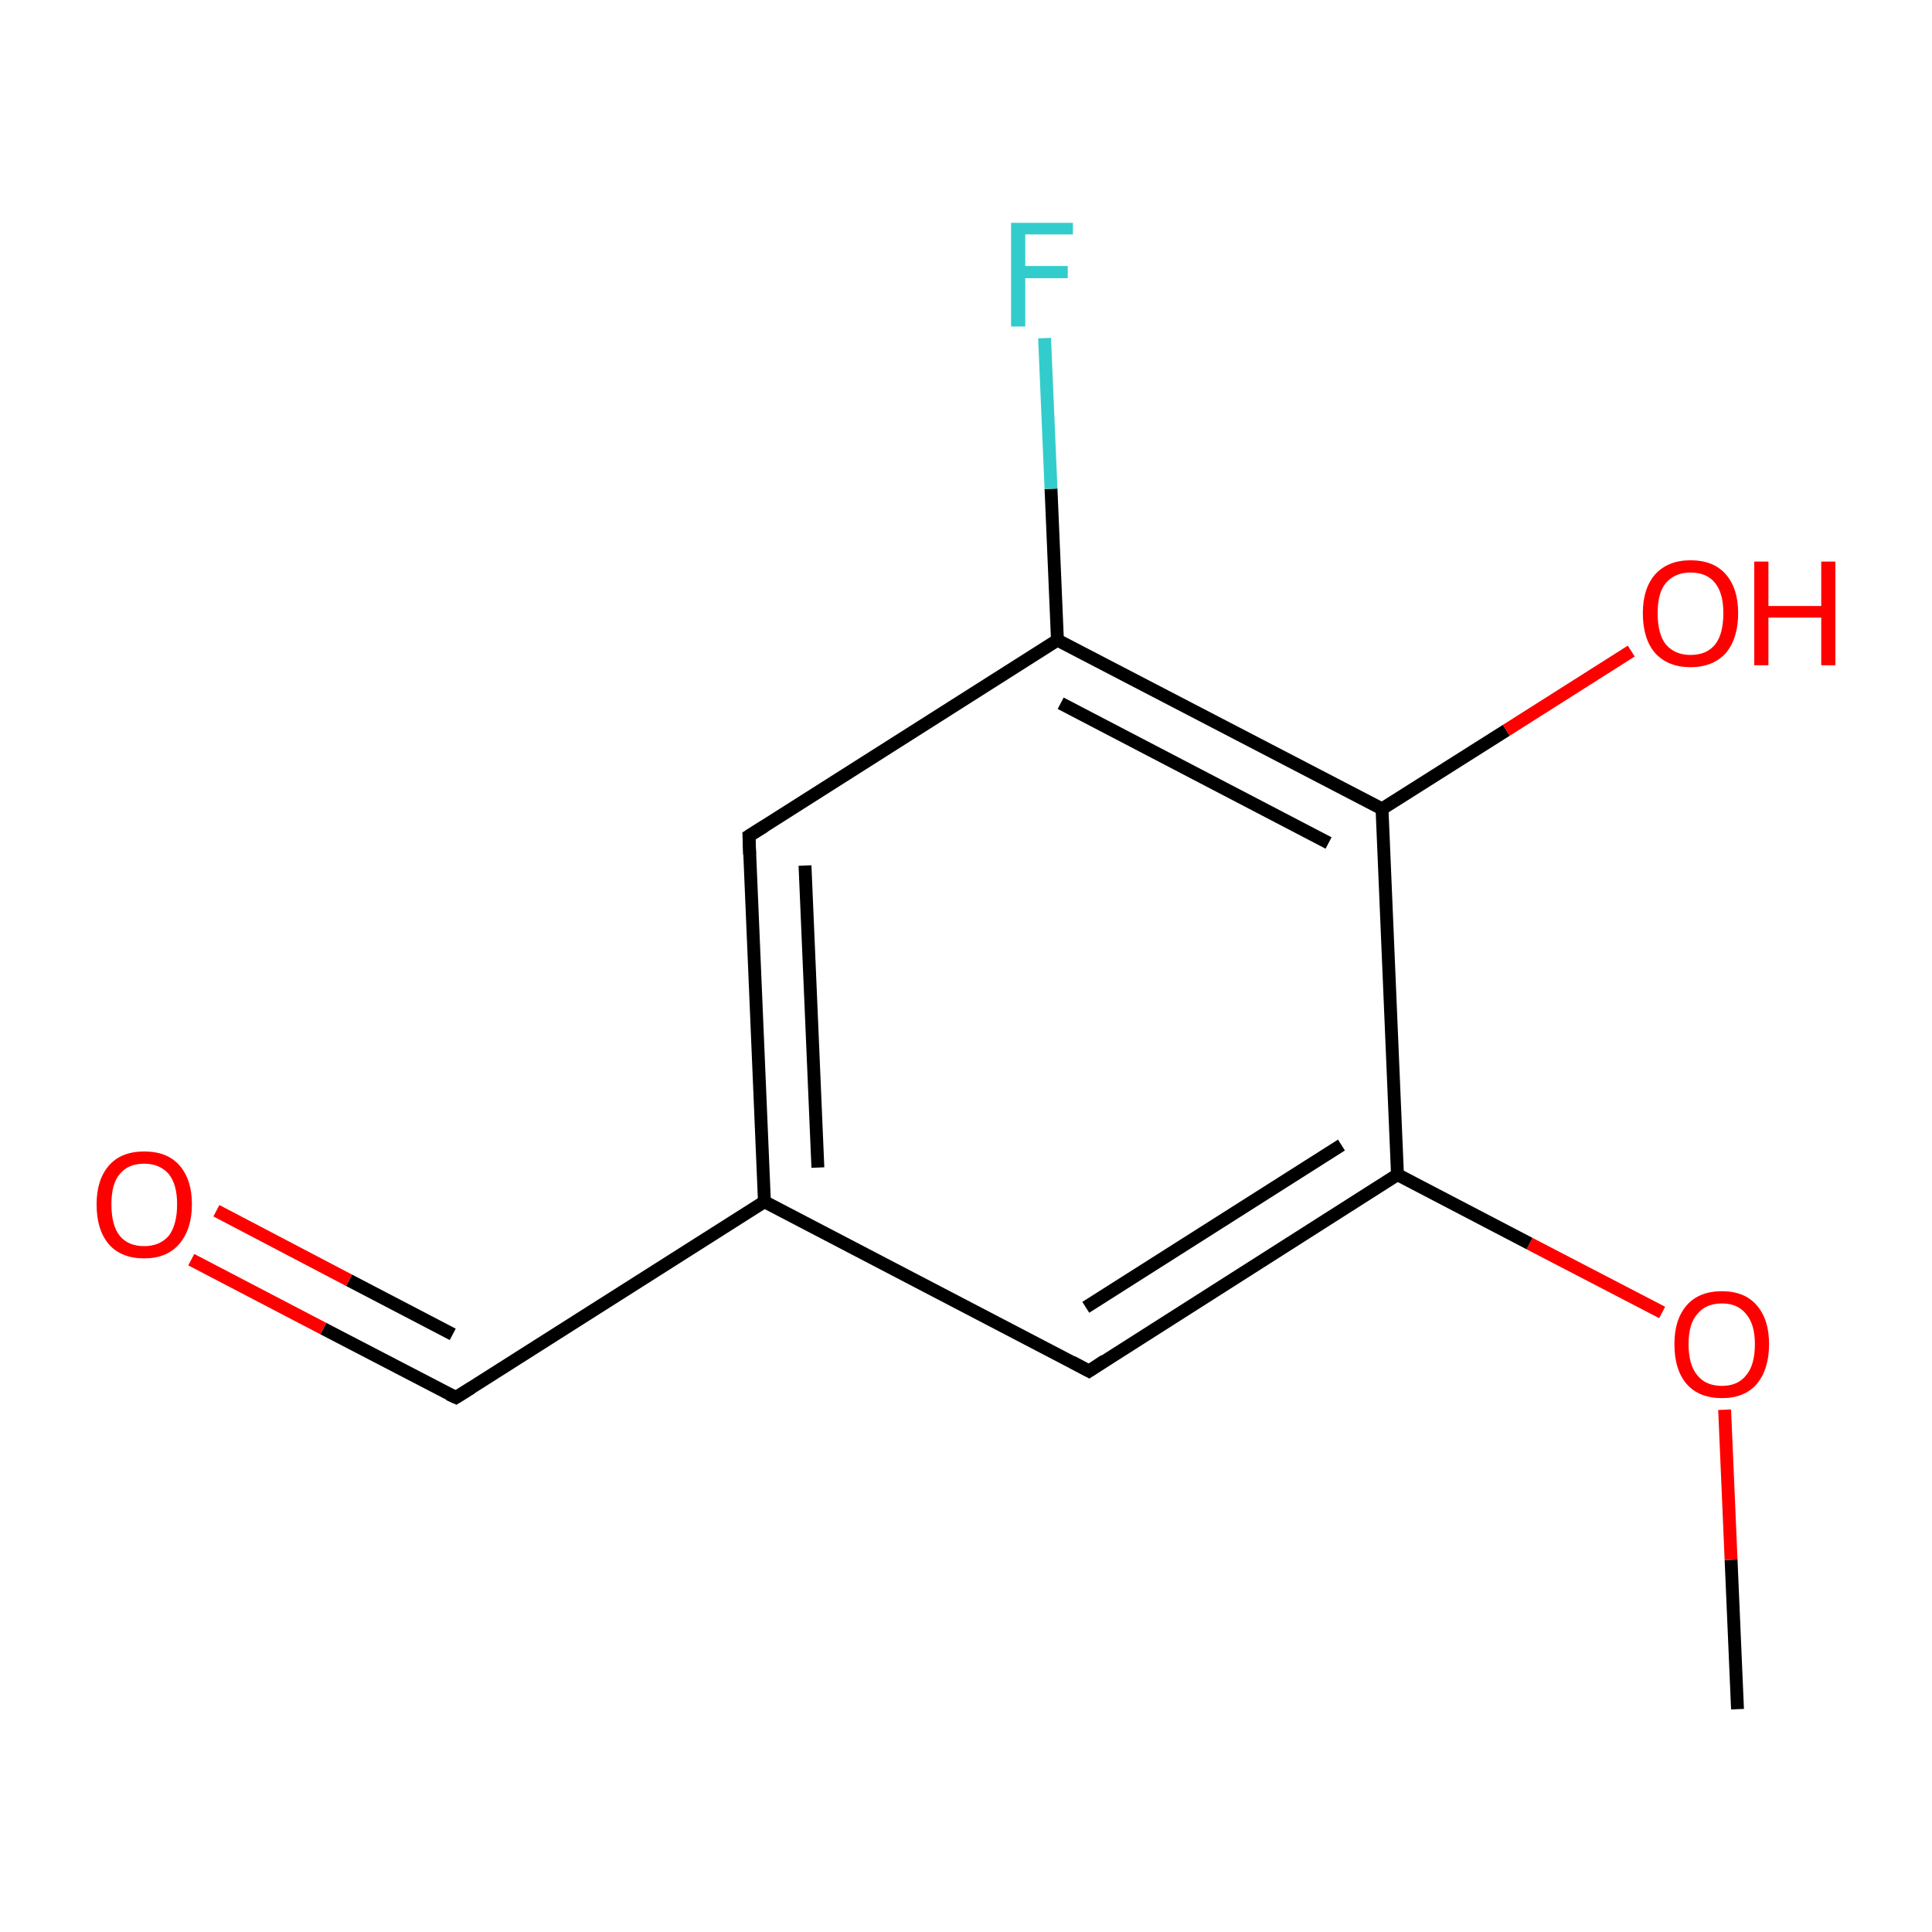 <?xml version='1.0' encoding='iso-8859-1'?>
<svg version='1.1' baseProfile='full'
              xmlns='http://www.w3.org/2000/svg'
                      xmlns:rdkit='http://www.rdkit.org/xml'
                      xmlns:xlink='http://www.w3.org/1999/xlink'
                  xml:space='preserve'
width='300px' height='300px' viewBox='0 0 300 300'>
<!-- END OF HEADER -->
<rect style='opacity:1.0;fill:#FFFFFF;stroke:none' width='300.0' height='300.0' x='0.0' y='0.0'> </rect>
<path class='bond-0 atom-0 atom-1' d='M 269.8,265.4 L 268.8,242.2' style='fill:none;fill-rule:evenodd;stroke:#000000;stroke-width:2.0px;stroke-linecap:butt;stroke-linejoin:miter;stroke-opacity:1' />
<path class='bond-0 atom-0 atom-1' d='M 268.8,242.2 L 267.8,218.9' style='fill:none;fill-rule:evenodd;stroke:#FF0000;stroke-width:2.0px;stroke-linecap:butt;stroke-linejoin:miter;stroke-opacity:1' />
<path class='bond-1 atom-1 atom-2' d='M 258.1,203.8 L 237.5,193.1' style='fill:none;fill-rule:evenodd;stroke:#FF0000;stroke-width:2.0px;stroke-linecap:butt;stroke-linejoin:miter;stroke-opacity:1' />
<path class='bond-1 atom-1 atom-2' d='M 237.5,193.1 L 217.0,182.4' style='fill:none;fill-rule:evenodd;stroke:#000000;stroke-width:2.0px;stroke-linecap:butt;stroke-linejoin:miter;stroke-opacity:1' />
<path class='bond-2 atom-2 atom-3' d='M 217.0,182.4 L 169.1,212.9' style='fill:none;fill-rule:evenodd;stroke:#000000;stroke-width:2.0px;stroke-linecap:butt;stroke-linejoin:miter;stroke-opacity:1' />
<path class='bond-2 atom-2 atom-3' d='M 208.3,177.8 L 168.6,203.0' style='fill:none;fill-rule:evenodd;stroke:#000000;stroke-width:2.0px;stroke-linecap:butt;stroke-linejoin:miter;stroke-opacity:1' />
<path class='bond-3 atom-3 atom-4' d='M 169.1,212.9 L 118.7,186.6' style='fill:none;fill-rule:evenodd;stroke:#000000;stroke-width:2.0px;stroke-linecap:butt;stroke-linejoin:miter;stroke-opacity:1' />
<path class='bond-4 atom-4 atom-5' d='M 118.7,186.6 L 70.8,217.0' style='fill:none;fill-rule:evenodd;stroke:#000000;stroke-width:2.0px;stroke-linecap:butt;stroke-linejoin:miter;stroke-opacity:1' />
<path class='bond-5 atom-5 atom-6' d='M 70.8,217.0 L 50.2,206.3' style='fill:none;fill-rule:evenodd;stroke:#000000;stroke-width:2.0px;stroke-linecap:butt;stroke-linejoin:miter;stroke-opacity:1' />
<path class='bond-5 atom-5 atom-6' d='M 50.2,206.3 L 29.7,195.6' style='fill:none;fill-rule:evenodd;stroke:#FF0000;stroke-width:2.0px;stroke-linecap:butt;stroke-linejoin:miter;stroke-opacity:1' />
<path class='bond-5 atom-5 atom-6' d='M 70.3,207.2 L 54.2,198.8' style='fill:none;fill-rule:evenodd;stroke:#000000;stroke-width:2.0px;stroke-linecap:butt;stroke-linejoin:miter;stroke-opacity:1' />
<path class='bond-5 atom-5 atom-6' d='M 54.2,198.8 L 33.6,188.0' style='fill:none;fill-rule:evenodd;stroke:#FF0000;stroke-width:2.0px;stroke-linecap:butt;stroke-linejoin:miter;stroke-opacity:1' />
<path class='bond-6 atom-4 atom-7' d='M 118.7,186.6 L 116.3,129.8' style='fill:none;fill-rule:evenodd;stroke:#000000;stroke-width:2.0px;stroke-linecap:butt;stroke-linejoin:miter;stroke-opacity:1' />
<path class='bond-6 atom-4 atom-7' d='M 127.0,181.3 L 125.0,134.4' style='fill:none;fill-rule:evenodd;stroke:#000000;stroke-width:2.0px;stroke-linecap:butt;stroke-linejoin:miter;stroke-opacity:1' />
<path class='bond-7 atom-7 atom-8' d='M 116.3,129.8 L 164.2,99.4' style='fill:none;fill-rule:evenodd;stroke:#000000;stroke-width:2.0px;stroke-linecap:butt;stroke-linejoin:miter;stroke-opacity:1' />
<path class='bond-8 atom-8 atom-9' d='M 164.2,99.4 L 163.2,75.9' style='fill:none;fill-rule:evenodd;stroke:#000000;stroke-width:2.0px;stroke-linecap:butt;stroke-linejoin:miter;stroke-opacity:1' />
<path class='bond-8 atom-8 atom-9' d='M 163.2,75.9 L 162.2,52.5' style='fill:none;fill-rule:evenodd;stroke:#33CCCC;stroke-width:2.0px;stroke-linecap:butt;stroke-linejoin:miter;stroke-opacity:1' />
<path class='bond-9 atom-8 atom-10' d='M 164.2,99.4 L 214.6,125.6' style='fill:none;fill-rule:evenodd;stroke:#000000;stroke-width:2.0px;stroke-linecap:butt;stroke-linejoin:miter;stroke-opacity:1' />
<path class='bond-9 atom-8 atom-10' d='M 164.7,109.2 L 206.3,130.9' style='fill:none;fill-rule:evenodd;stroke:#000000;stroke-width:2.0px;stroke-linecap:butt;stroke-linejoin:miter;stroke-opacity:1' />
<path class='bond-10 atom-10 atom-11' d='M 214.6,125.6 L 233.9,113.4' style='fill:none;fill-rule:evenodd;stroke:#000000;stroke-width:2.0px;stroke-linecap:butt;stroke-linejoin:miter;stroke-opacity:1' />
<path class='bond-10 atom-10 atom-11' d='M 233.9,113.4 L 253.3,101.1' style='fill:none;fill-rule:evenodd;stroke:#FF0000;stroke-width:2.0px;stroke-linecap:butt;stroke-linejoin:miter;stroke-opacity:1' />
<path class='bond-11 atom-10 atom-2' d='M 214.6,125.6 L 217.0,182.4' style='fill:none;fill-rule:evenodd;stroke:#000000;stroke-width:2.0px;stroke-linecap:butt;stroke-linejoin:miter;stroke-opacity:1' />
<path d='M 171.5,211.3 L 169.1,212.9 L 166.5,211.5' style='fill:none;stroke:#000000;stroke-width:2.0px;stroke-linecap:butt;stroke-linejoin:miter;stroke-miterlimit:10;stroke-opacity:1;' />
<path d='M 73.2,215.5 L 70.8,217.0 L 69.7,216.5' style='fill:none;stroke:#000000;stroke-width:2.0px;stroke-linecap:butt;stroke-linejoin:miter;stroke-miterlimit:10;stroke-opacity:1;' />
<path d='M 116.4,132.7 L 116.3,129.8 L 118.7,128.3' style='fill:none;stroke:#000000;stroke-width:2.0px;stroke-linecap:butt;stroke-linejoin:miter;stroke-miterlimit:10;stroke-opacity:1;' />
<path class='atom-1' d='M 260.0 208.7
Q 260.0 204.9, 261.9 202.7
Q 263.8 200.5, 267.4 200.5
Q 270.9 200.5, 272.8 202.7
Q 274.7 204.9, 274.7 208.7
Q 274.7 212.6, 272.8 214.9
Q 270.9 217.1, 267.4 217.1
Q 263.8 217.1, 261.9 214.9
Q 260.0 212.7, 260.0 208.7
M 267.4 215.2
Q 269.8 215.2, 271.1 213.6
Q 272.5 212.0, 272.5 208.7
Q 272.5 205.6, 271.1 204.0
Q 269.8 202.4, 267.4 202.4
Q 264.9 202.4, 263.6 204.0
Q 262.2 205.5, 262.2 208.7
Q 262.2 212.0, 263.6 213.6
Q 264.9 215.2, 267.4 215.2
' fill='#FF0000'/>
<path class='atom-6' d='M 15.0 187.0
Q 15.0 183.2, 16.9 181.0
Q 18.8 178.8, 22.4 178.8
Q 26.0 178.8, 27.9 181.0
Q 29.8 183.2, 29.8 187.0
Q 29.8 190.9, 27.8 193.2
Q 25.9 195.4, 22.4 195.4
Q 18.8 195.4, 16.9 193.2
Q 15.0 191.0, 15.0 187.0
M 22.4 193.5
Q 24.8 193.5, 26.2 191.9
Q 27.5 190.2, 27.5 187.0
Q 27.5 183.9, 26.2 182.3
Q 24.8 180.7, 22.4 180.7
Q 19.9 180.7, 18.6 182.3
Q 17.3 183.8, 17.3 187.0
Q 17.3 190.3, 18.6 191.9
Q 19.9 193.5, 22.4 193.5
' fill='#FF0000'/>
<path class='atom-9' d='M 157.0 34.6
L 166.6 34.6
L 166.6 36.4
L 159.2 36.4
L 159.2 41.3
L 165.8 41.3
L 165.8 43.2
L 159.2 43.2
L 159.2 50.7
L 157.0 50.7
L 157.0 34.6
' fill='#33CCCC'/>
<path class='atom-11' d='M 255.1 95.2
Q 255.1 91.4, 257.0 89.2
Q 259.0 87.0, 262.5 87.0
Q 266.1 87.0, 268.0 89.2
Q 269.9 91.4, 269.9 95.2
Q 269.9 99.1, 268.0 101.4
Q 266.0 103.6, 262.5 103.6
Q 259.0 103.6, 257.0 101.4
Q 255.1 99.2, 255.1 95.2
M 262.5 101.7
Q 265.0 101.7, 266.3 100.1
Q 267.6 98.5, 267.6 95.2
Q 267.6 92.1, 266.3 90.5
Q 265.0 88.9, 262.5 88.9
Q 260.1 88.9, 258.7 90.5
Q 257.4 92.0, 257.4 95.2
Q 257.4 98.5, 258.7 100.1
Q 260.1 101.7, 262.5 101.7
' fill='#FF0000'/>
<path class='atom-11' d='M 272.4 87.2
L 274.6 87.2
L 274.6 94.1
L 282.8 94.1
L 282.8 87.2
L 285.0 87.2
L 285.0 103.3
L 282.8 103.3
L 282.8 95.9
L 274.6 95.9
L 274.6 103.3
L 272.4 103.3
L 272.4 87.2
' fill='#FF0000'/>
</svg>
